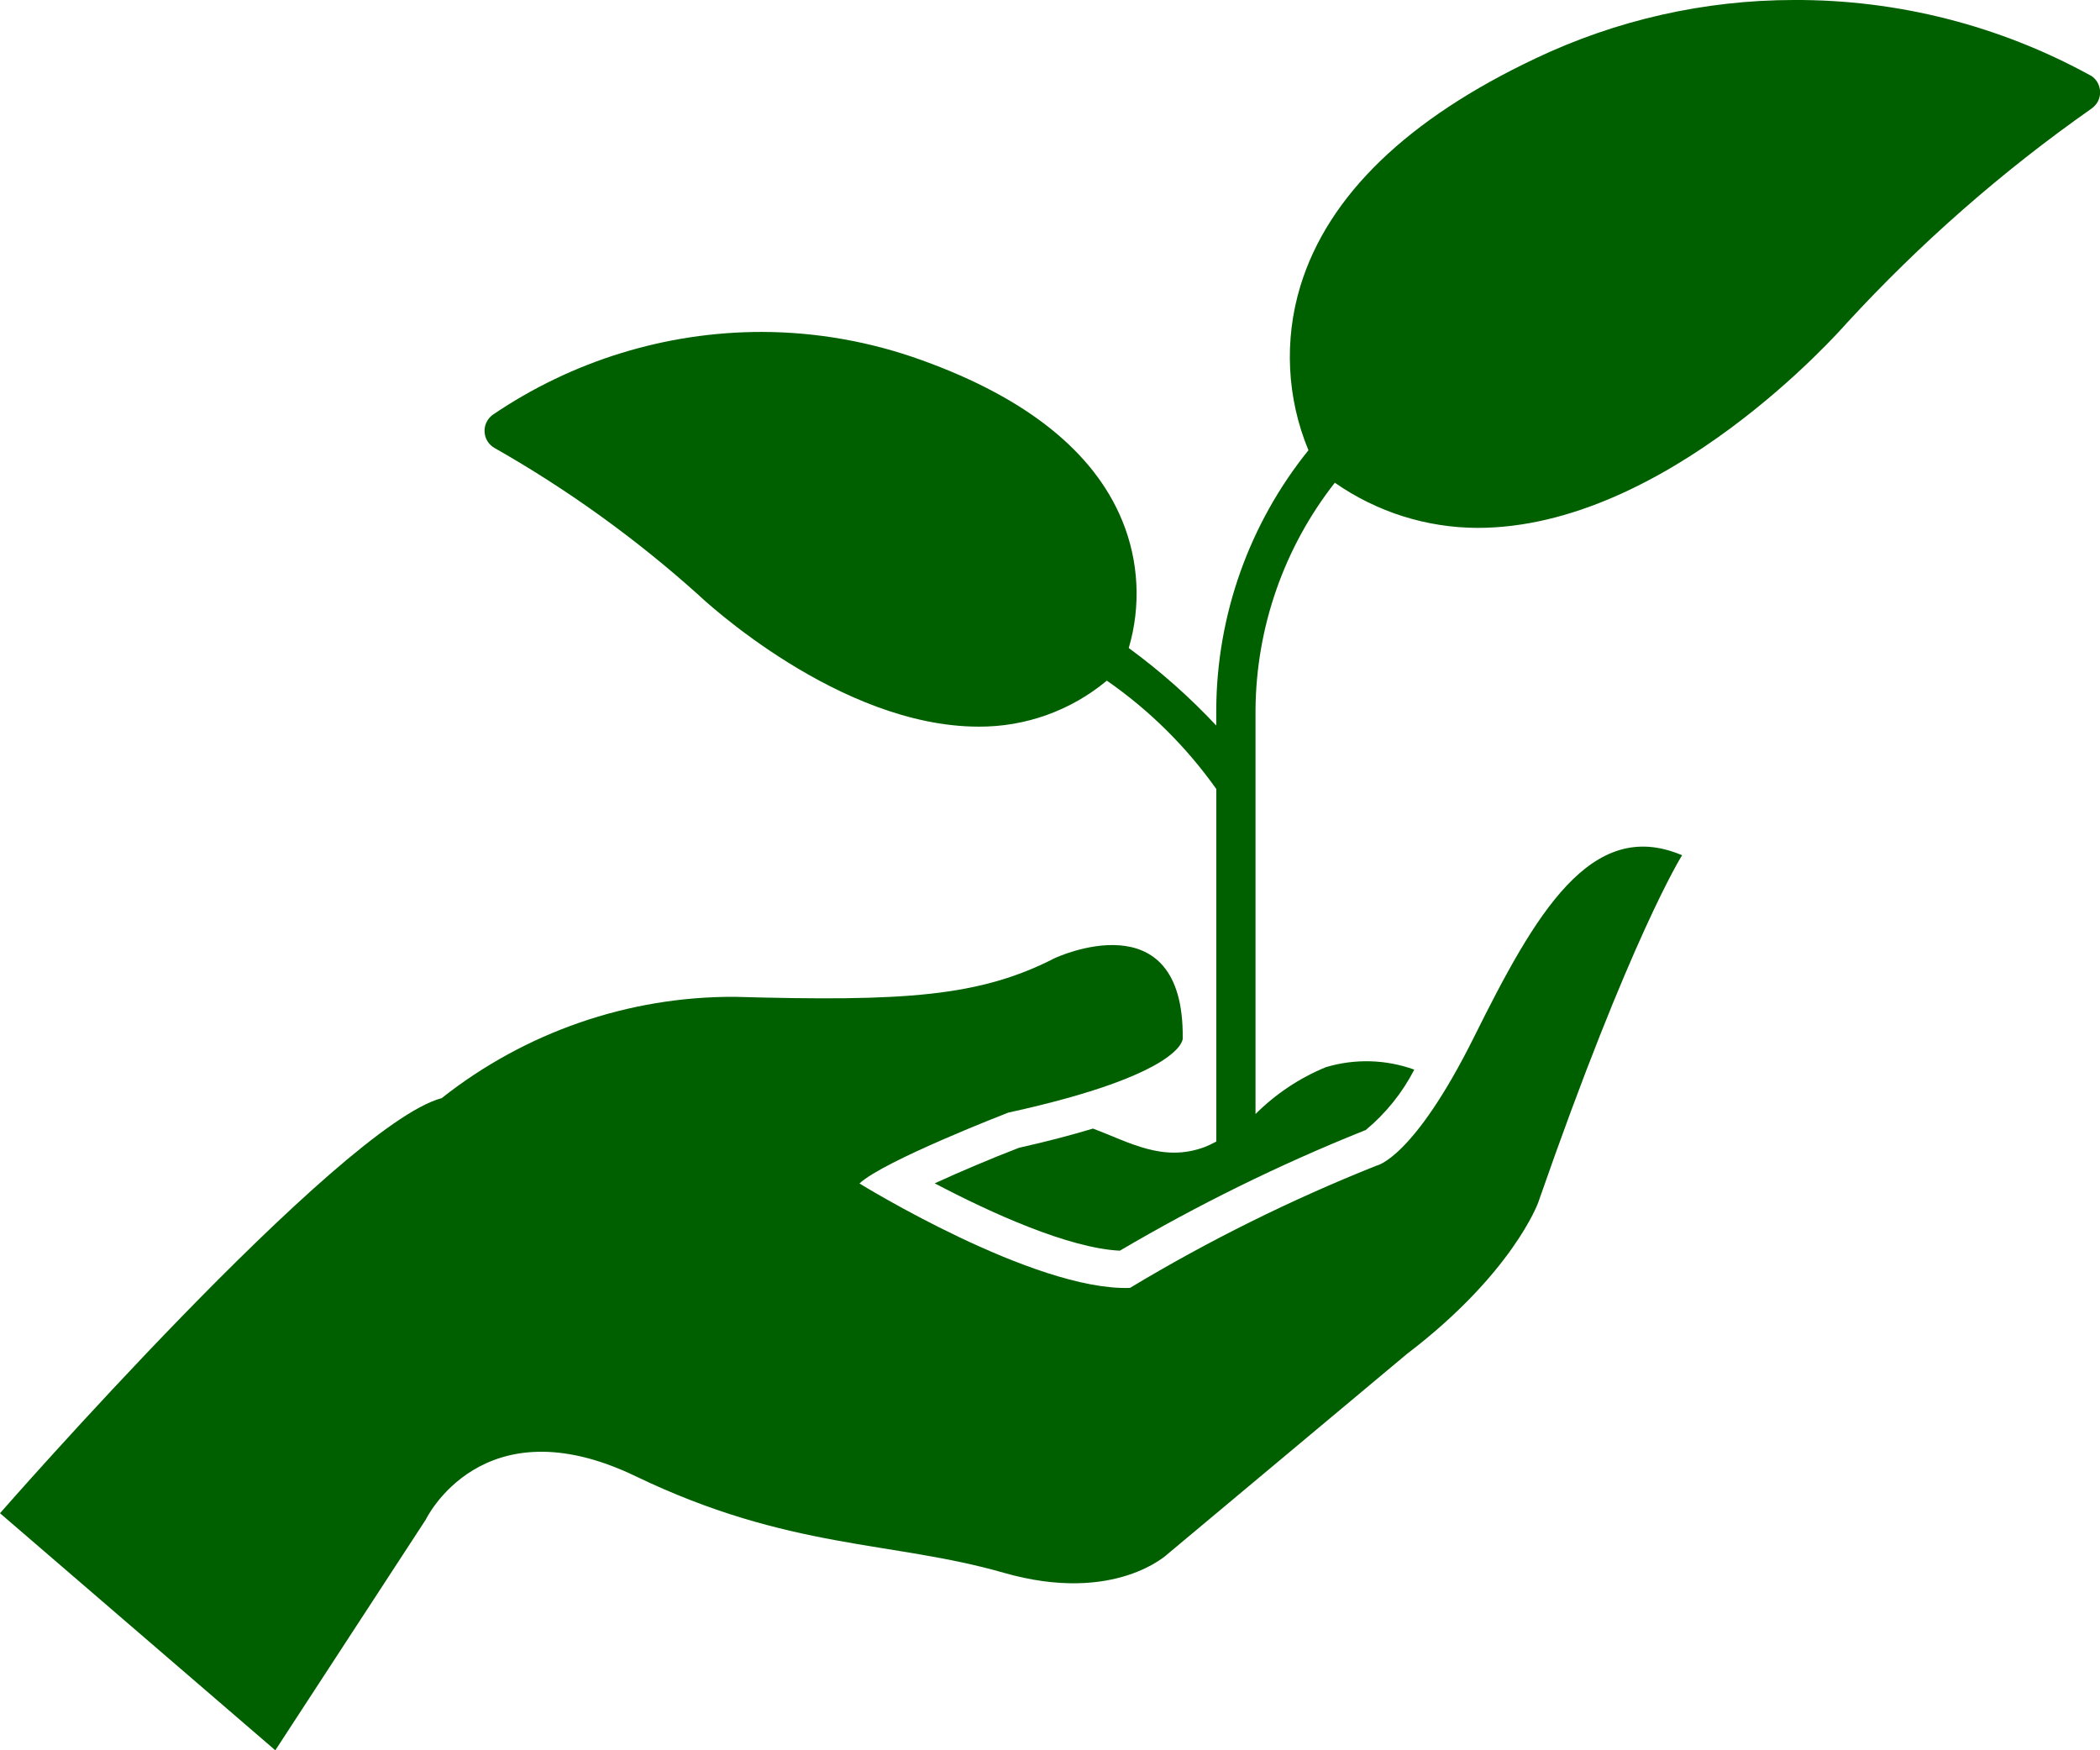 <svg width="30" height="25" viewBox="0 0 30 25" fill="none" xmlns="http://www.w3.org/2000/svg">
<path d="M21.058 14.812C20.188 16.558 19.663 16.65 19.663 16.65C18.444 17.136 17.267 17.719 16.142 18.396C14.77 18.442 12.278 16.904 12.278 16.904C12.621 16.581 14.404 15.892 14.404 15.892C16.92 15.341 16.896 14.835 16.896 14.835C16.92 12.813 15.067 13.686 15.067 13.686C13.991 14.238 12.918 14.306 10.494 14.238C8.977 14.232 7.503 14.743 6.31 15.685C4.847 16.075 0 21.614 0 21.614L3.933 25L6.082 21.706C6.082 21.706 6.883 20.029 9.079 21.085C11.275 22.142 12.736 22.005 14.337 22.464C15.937 22.923 16.691 22.188 16.691 22.188L20.099 19.339C21.608 18.19 21.973 17.18 21.973 17.18C23.3 13.365 24.03 12.216 24.03 12.216C22.727 11.66 21.928 13.062 21.058 14.812Z" fill="#006000"/>
<path d="M29.866 1.079C28.566 0.364 27.106 -0.007 25.624 0C24.35 0.001 23.093 0.285 21.941 0.832C20.104 1.7 18.972 2.793 18.577 4.085C18.342 4.857 18.383 5.687 18.692 6.431C17.847 7.479 17.382 8.785 17.375 10.134V10.363C16.994 9.956 16.575 9.585 16.125 9.256C16.302 8.655 16.269 8.011 16.03 7.432C15.625 6.451 14.662 5.682 13.169 5.145C12.437 4.88 11.665 4.743 10.886 4.741C9.513 4.74 8.171 5.154 7.034 5.928C6.997 5.957 6.967 5.994 6.947 6.037C6.928 6.079 6.919 6.126 6.923 6.173C6.926 6.22 6.94 6.266 6.966 6.305C6.991 6.345 7.026 6.377 7.067 6.4C8.106 6.99 9.079 7.691 9.969 8.489C10.05 8.567 11.988 10.379 13.983 10.379C14.651 10.382 15.298 10.15 15.812 9.722C16.419 10.143 16.948 10.667 17.376 11.27V16.305C17.321 16.335 17.264 16.362 17.206 16.385C16.61 16.604 16.137 16.316 15.614 16.12C15.301 16.214 14.956 16.305 14.558 16.394C14.155 16.549 13.712 16.737 13.353 16.902C14.16 17.327 15.27 17.829 15.998 17.864C17.111 17.209 18.271 16.638 19.469 16.157L19.51 16.141C19.797 15.903 20.033 15.61 20.204 15.278C19.798 15.131 19.355 15.119 18.941 15.243C18.565 15.397 18.224 15.625 17.936 15.912V10.133C17.946 8.957 18.345 7.818 19.069 6.895C19.668 7.313 20.379 7.538 21.108 7.54C23.798 7.54 26.275 4.736 26.38 4.617C27.433 3.472 28.606 2.444 29.879 1.551C29.917 1.524 29.949 1.488 29.971 1.447C29.992 1.405 30.003 1.358 30.002 1.311C30 1.264 29.987 1.218 29.964 1.177C29.94 1.136 29.907 1.102 29.867 1.078L29.866 1.079Z" fill="#006000"/>
</svg>
